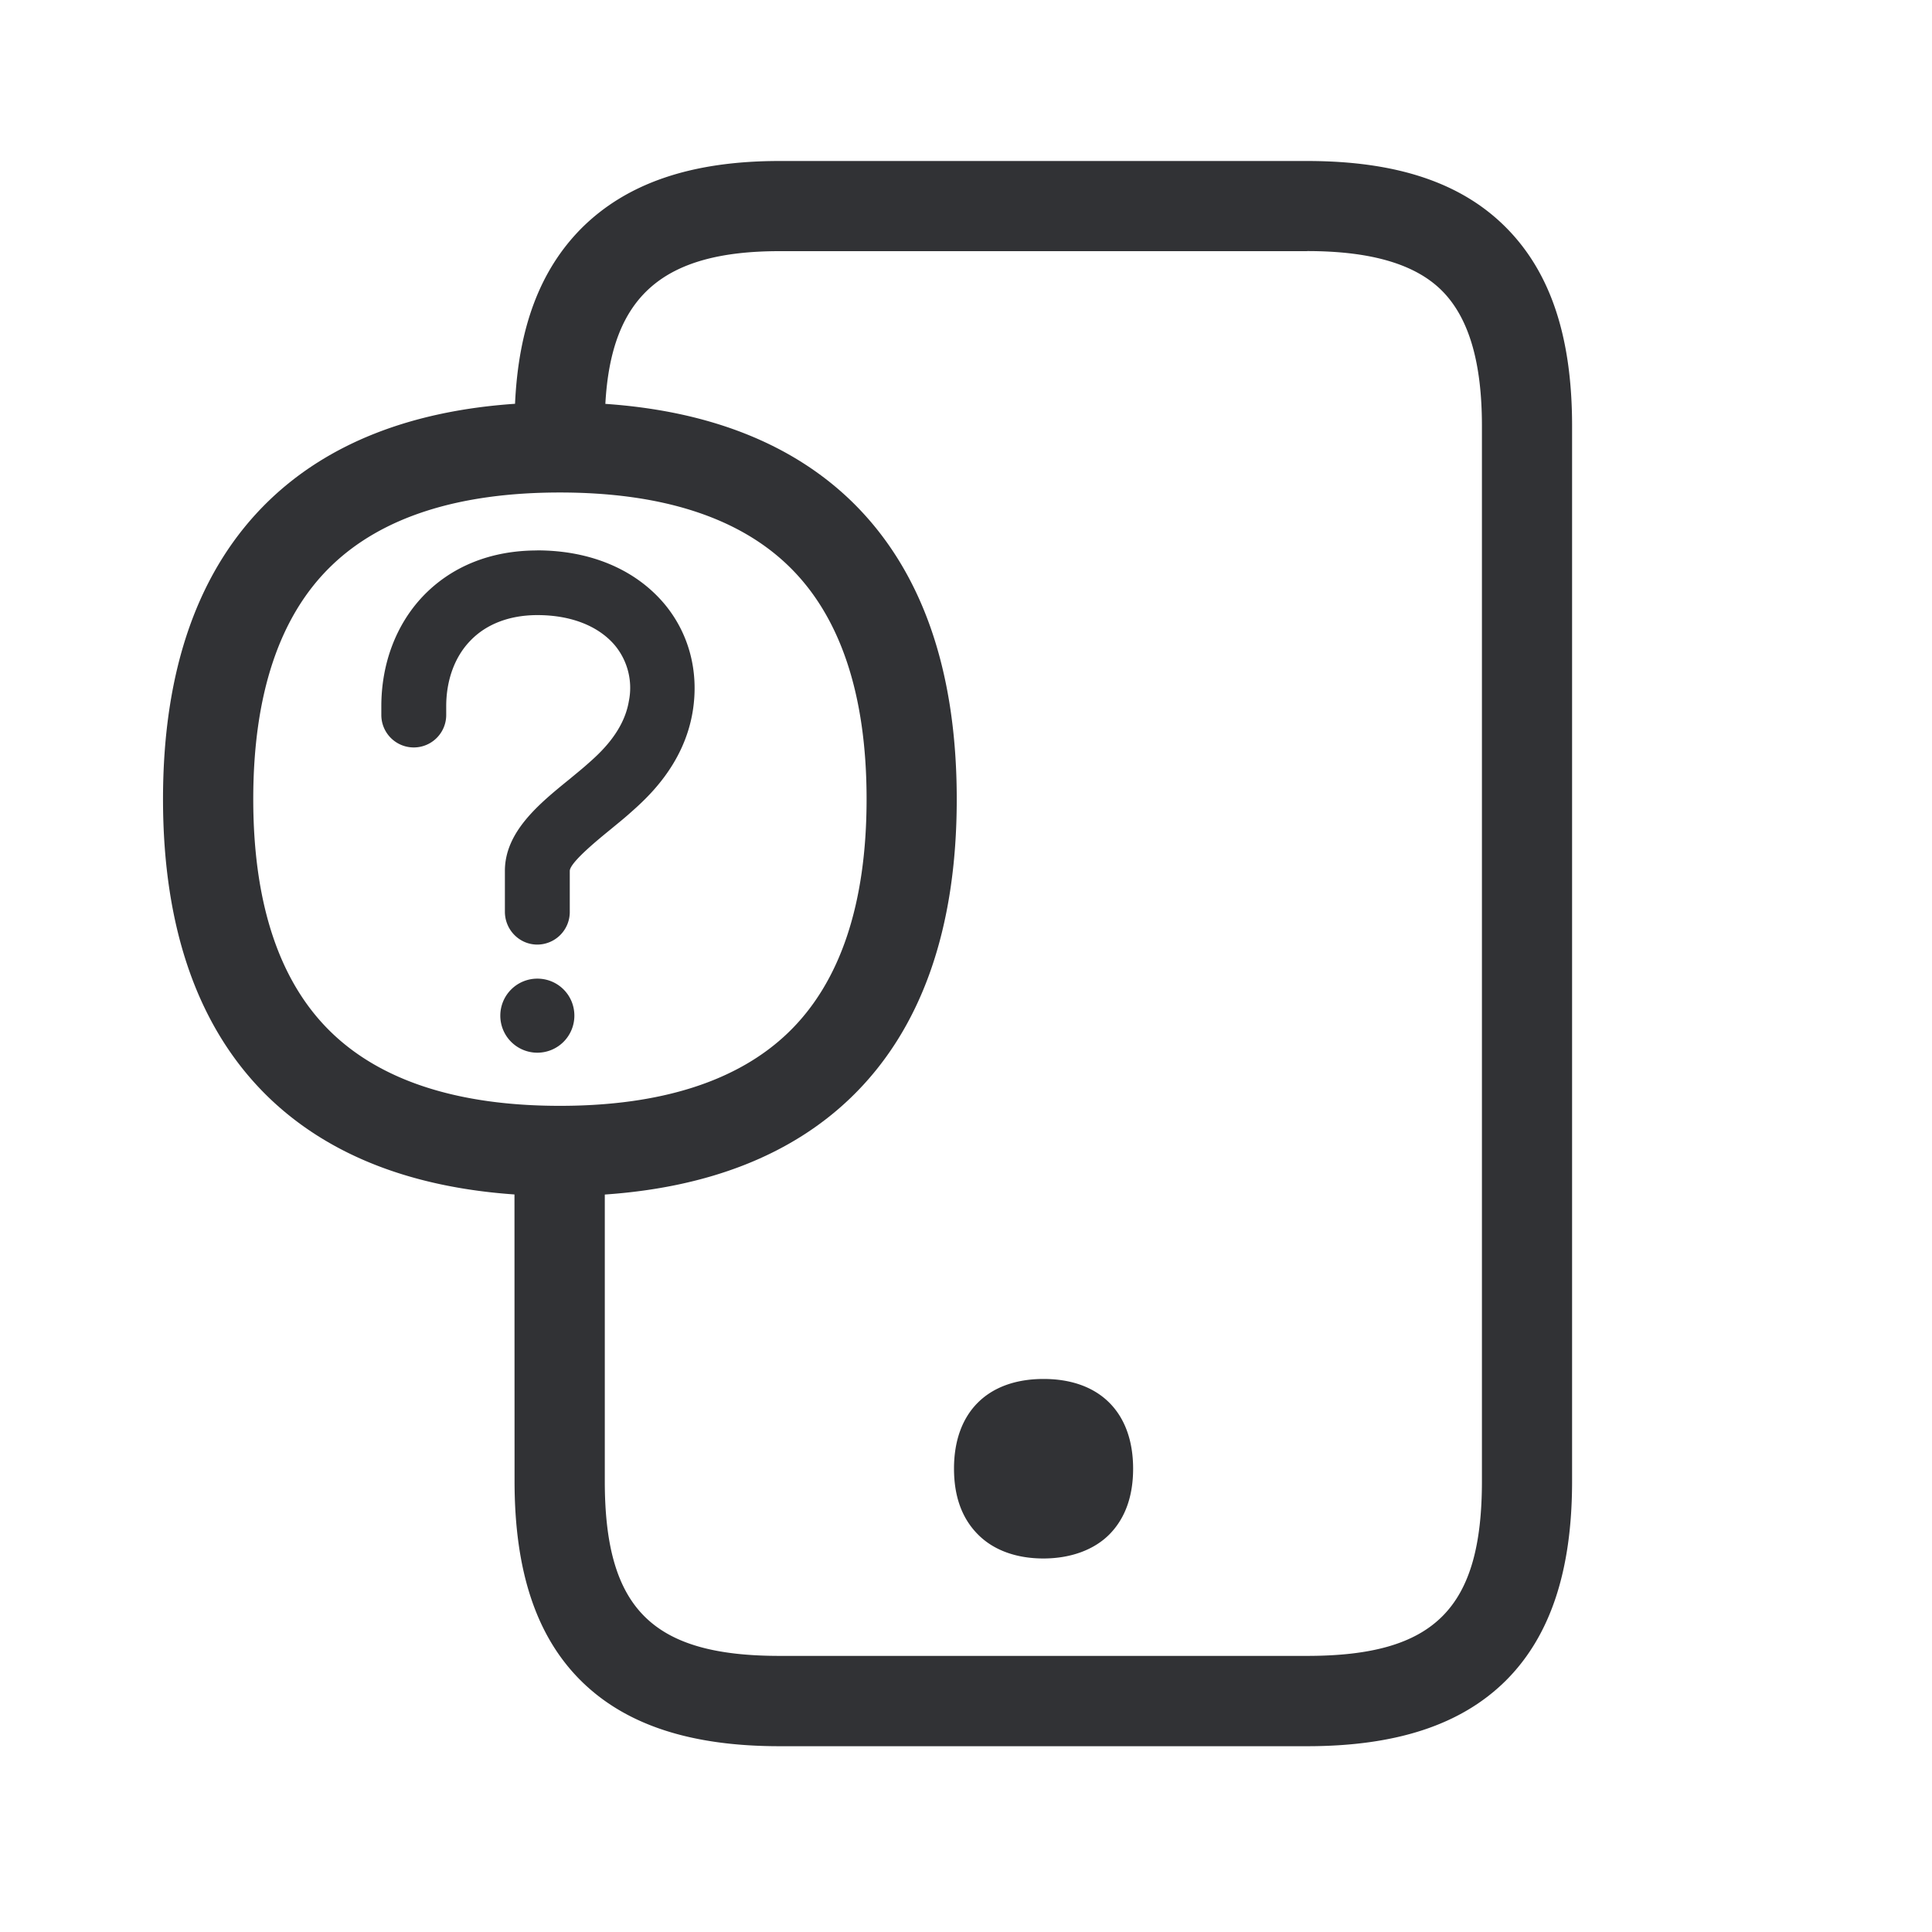 <svg width="24" height="24" viewBox="0 0 24 24" xmlns="http://www.w3.org/2000/svg"><path d="M16.238 2c1.11 0 1.916.269 2.47.826.555.558.821 1.362.821 2.465v13.11c0 1.114-.271 1.927-.826 2.479-.552.546-1.358.812-2.465.812H9.683c-1.106 0-1.913-.266-2.465-.812-.557-.552-.826-1.365-.826-2.48l-.001-3.562c-1.29-.09-2.313-.493-3.05-1.202-.873-.843-1.316-2.09-1.316-3.709 0-1.619.443-2.865 1.317-3.709.737-.71 1.763-1.114 3.056-1.202.043-.948.311-1.658.818-2.173C7.779 2.277 8.586 2 9.683 2h6.555zm0 1.12H9.683c-1.445 0-2.09.555-2.163 1.897 1.29.089 2.313.493 3.049 1.201.874.844 1.316 2.09 1.316 3.71 0 1.618-.442 2.865-1.316 3.708-.737.71-1.763 1.114-3.056 1.203V18.4c0 1.582.588 2.17 2.17 2.17h6.555c1.583 0 2.171-.588 2.171-2.17V5.29c0-.792-.163-1.341-.493-1.675-.33-.333-.882-.496-1.678-.496zM12.964 17.13c.697 0 1.112.417 1.112 1.115 0 .341-.098.613-.289.81-.19.195-.482.305-.826.305-.342 0-.628-.107-.82-.306-.194-.199-.29-.47-.29-.81 0-.697.415-1.114 1.113-1.114zM6.955 6.118c-1.258 0-2.21.305-2.835.907-.647.622-.974 1.6-.974 2.902 0 1.303.327 2.28.974 2.902.625.602 1.58.908 2.835.908s2.21-.306 2.835-.908c.647-.622.975-1.6.975-2.902s-.328-2.28-.975-2.902c-.625-.602-1.577-.907-2.835-.907zm-.28 6.039c.255 0 .46.204.46.46a.46.46 0 11-.46-.46zm-.003-5.32c.656 0 1.213.233 1.574.656.311.367.44.846.359 1.345-.11.672-.577 1.084-.776 1.26-.078.07-.162.137-.244.205-.137.112-.504.408-.507.515v.513a.405.405 0 01-.403.403c-.221 0-.4-.18-.403-.403v-.513c0-.487.428-.835.804-1.14.078-.065.154-.126.22-.185.147-.129.452-.398.516-.784a.828.828 0 00-.176-.695c-.205-.24-.546-.373-.96-.373-.348 0-.64.113-.838.323-.19.198-.295.487-.295.81v.108a.403.403 0 01-.806 0v-.109c0-.527.182-1.011.512-1.361.356-.376.849-.574 1.423-.574z" fill="#313235" fill-rule="nonzero"/></svg>